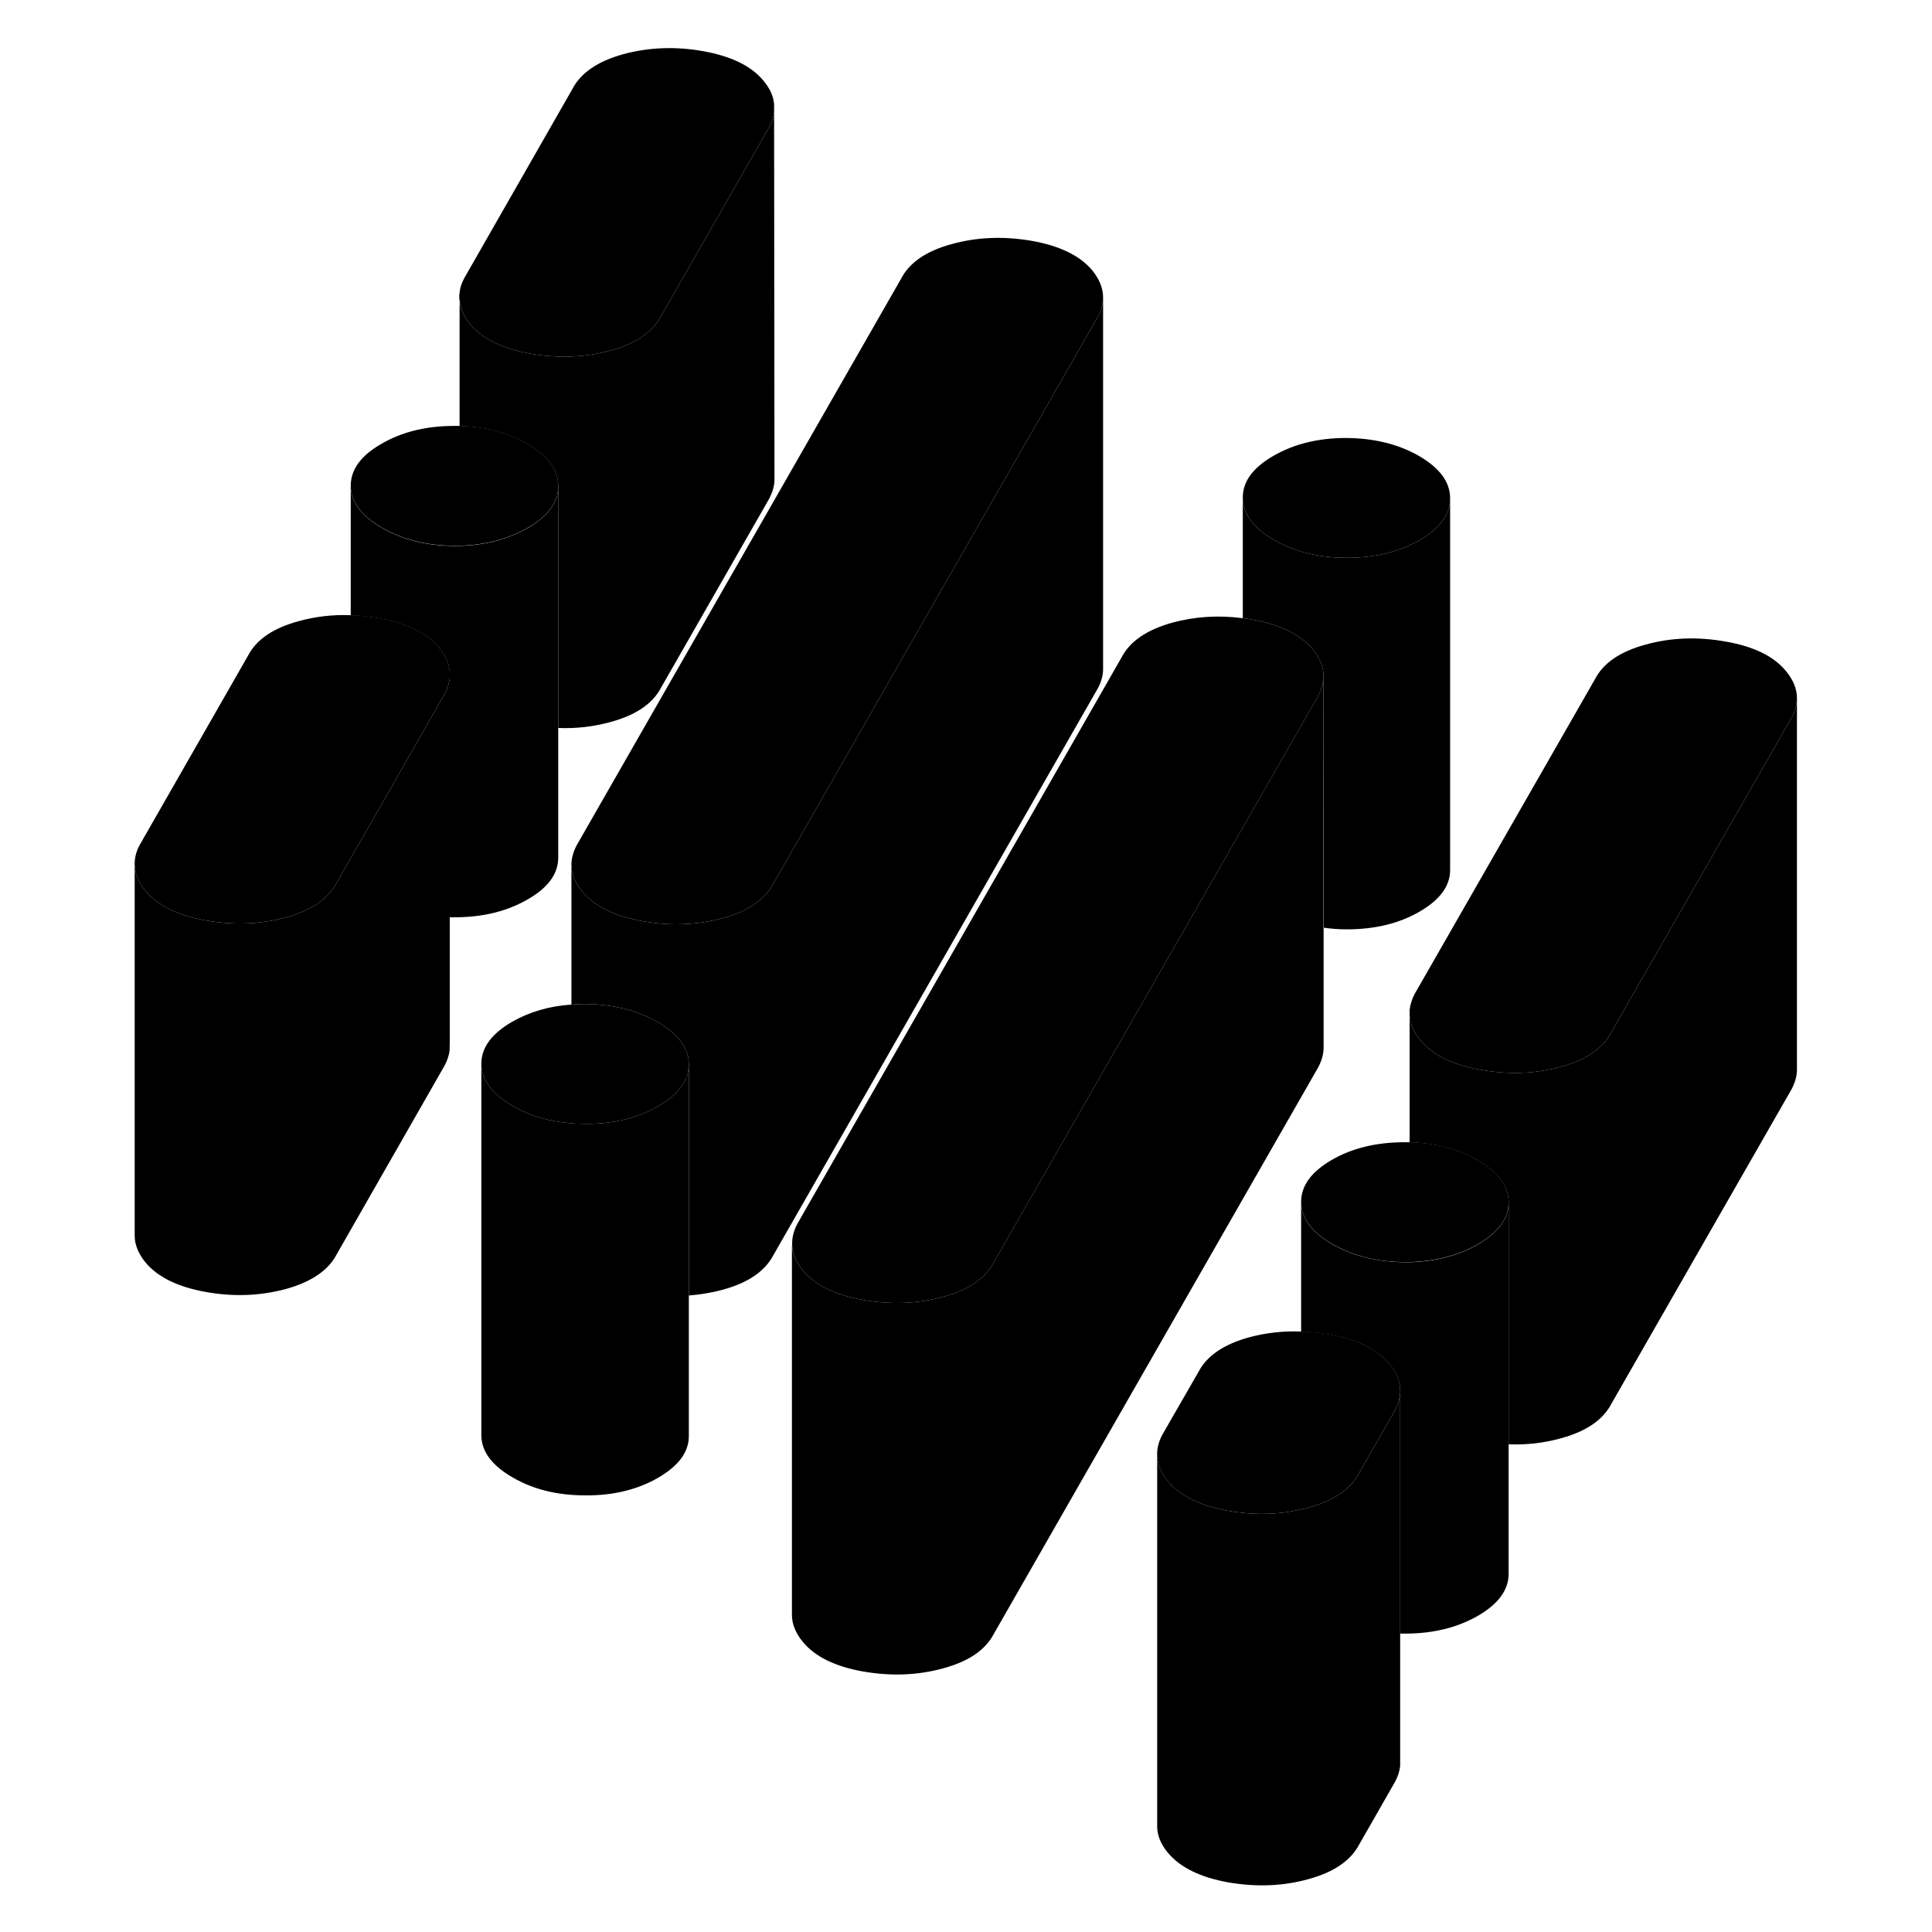 <svg width="24" height="24" viewBox="0 0 94 104" xmlns="http://www.w3.org/2000/svg" stroke-width="1px" stroke-linecap="round" stroke-linejoin="round">
    <path d="M73.06 26.837V46.817C73.07 47.677 72.52 48.437 71.41 49.077C70.3 49.717 69 50.027 67.5 50.027C67.07 50.027 66.65 49.997 66.25 49.937V43.657L66.24 36.287C66.22 35.827 66.02 35.387 65.66 34.947C65.01 34.157 63.92 33.627 62.42 33.357C62.24 33.327 62.07 33.297 61.9 33.277V26.797C61.9 27.657 62.46 28.417 63.57 29.057C64.69 29.707 66 30.027 67.5 30.027C69 30.027 70.3 29.717 71.41 29.077C72.51 28.447 73.06 27.687 73.06 26.837Z" class="pr-icon-iso-solid-stroke" stroke-linejoin="round"/>
    <path d="M76.21 64.677V64.717C76.21 65.427 75.84 66.067 75.1 66.617C74.94 66.747 74.76 66.857 74.56 66.977C73.51 67.577 72.29 67.897 70.89 67.937H70.64C69.14 67.937 67.83 67.607 66.72 66.967C65.6 66.317 65.05 65.567 65.04 64.697C65.04 63.827 65.59 63.077 66.69 62.437C67.8 61.797 69.11 61.487 70.61 61.487C70.7 61.487 70.79 61.487 70.88 61.487C72.27 61.517 73.49 61.837 74.53 62.447C75.63 63.077 76.19 63.827 76.21 64.667V64.677Z" class="pr-icon-iso-solid-stroke" stroke-linejoin="round"/>
    <path d="M19.75 16.237V15.687C19.71 15.877 19.71 16.047 19.75 16.237Z" class="pr-icon-iso-solid-stroke" stroke-linejoin="round"/>
    <path d="M19.22 36.307C19.22 36.647 19.12 36.997 18.94 37.347L15 44.247L13.88 46.187L13.12 47.527C12.67 48.387 11.76 49.007 10.39 49.387C9.02 49.757 7.58 49.817 6.08 49.547C4.57 49.277 3.49 48.747 2.83 47.957C2.45 47.487 2.25 47.007 2.25 46.507V46.487C2.25 46.157 2.34 45.807 2.53 45.467L8.35 35.297C8.8 34.427 9.71 33.807 11.08 33.437C11.98 33.187 12.92 33.077 13.88 33.117C14.37 33.117 14.88 33.187 15.39 33.277C16.9 33.537 17.98 34.067 18.63 34.857C19.02 35.327 19.22 35.817 19.22 36.307Z" class="pr-icon-iso-solid-stroke" stroke-linejoin="round"/>
    <path d="M25.05 26.127V26.187C25.05 26.887 24.68 27.517 23.94 28.057C23.78 28.187 23.6 28.307 23.4 28.417C22.35 29.017 21.14 29.337 19.74 29.377H19.49C17.98 29.377 16.68 29.047 15.56 28.407C14.45 27.767 13.89 27.007 13.88 26.147C13.88 25.277 14.43 24.517 15.54 23.887C16.64 23.247 17.95 22.927 19.45 22.927C19.55 22.927 19.65 22.927 19.74 22.927C21.12 22.957 22.33 23.287 23.38 23.887C24.47 24.517 25.03 25.267 25.05 26.117V26.127Z" class="pr-icon-iso-solid-stroke" stroke-linejoin="round"/>
    <path d="M36.67 5.617V6.057C36.64 6.307 36.54 6.577 36.41 6.837L30.59 17.007C30.14 17.877 29.23 18.497 27.86 18.867C26.49 19.247 25.05 19.297 23.55 19.037C22.04 18.767 20.96 18.237 20.3 17.447C19.99 17.067 19.8 16.667 19.75 16.267V15.677C19.78 15.437 19.87 15.197 20 14.957L25.82 4.777C26.27 3.917 27.18 3.297 28.55 2.917C29.92 2.547 31.36 2.487 32.86 2.757C34.37 3.027 35.45 3.557 36.1 4.347C36.44 4.757 36.64 5.177 36.67 5.617Z" class="pr-icon-iso-solid-stroke" stroke-linejoin="round"/>
    <path d="M54.38 16.007C54.38 16.347 54.29 16.697 54.1 17.047L44.41 33.967L36.63 47.567C36.43 47.957 36.13 48.297 35.73 48.587C35.26 48.947 34.65 49.227 33.9 49.427C32.53 49.797 31.09 49.857 29.59 49.587C28.09 49.317 27.01 48.797 26.35 47.997C25.96 47.527 25.76 47.047 25.76 46.547V46.487C25.77 46.167 25.87 45.837 26.04 45.507L43.51 14.997C43.96 14.127 44.87 13.507 46.24 13.137C47.61 12.757 49.05 12.707 50.55 12.967C52.06 13.237 53.14 13.767 53.8 14.557C54.18 15.027 54.38 15.517 54.38 16.007Z" class="pr-icon-iso-solid-stroke" stroke-linejoin="round"/>
    <path d="M73.06 26.817V26.837C73.06 27.687 72.51 28.447 71.41 29.077C70.3 29.717 69 30.027 67.5 30.027C66 30.027 64.69 29.707 63.57 29.057C62.46 28.417 61.901 27.657 61.901 26.797C61.891 25.927 62.44 25.177 63.55 24.537C64.66 23.897 65.96 23.577 67.46 23.577C68.97 23.587 70.27 23.907 71.391 24.547C72.501 25.197 73.06 25.947 73.06 26.817Z" class="pr-icon-iso-solid-stroke" stroke-linejoin="round"/>
    <path d="M91.73 37.577C91.73 37.917 91.63 38.267 91.45 38.617L81.76 55.527L81.74 55.567C81.54 55.957 81.24 56.307 80.84 56.597C80.37 56.947 79.76 57.227 79.01 57.427C77.64 57.807 76.21 57.857 74.7 57.587C73.2 57.327 72.12 56.797 71.46 55.997C71.09 55.557 70.9 55.107 70.88 54.637V54.367C70.91 54.087 71 53.797 71.15 53.507L80.86 36.557C81.31 35.687 82.22 35.067 83.59 34.697C84.96 34.317 86.4 34.267 87.9 34.537C89.4 34.797 90.49 35.327 91.14 36.127C91.53 36.597 91.73 37.077 91.73 37.577Z" class="pr-icon-iso-solid-stroke" stroke-linejoin="round"/>
    <path d="M91.731 57.757V57.577" class="pr-icon-iso-solid-stroke" stroke-linejoin="round"/>
    <path d="M91.731 37.577V37.417" class="pr-icon-iso-solid-stroke" stroke-linejoin="round"/>
    <path d="M91.73 37.577V57.577C91.73 57.917 91.63 58.267 91.45 58.617L81.74 75.567C81.29 76.437 80.38 77.057 79.01 77.427C78.1 77.677 77.17 77.787 76.21 77.747V64.677C76.19 63.837 75.63 63.087 74.53 62.457C73.49 61.847 72.27 61.527 70.88 61.497V54.637C70.9 55.107 71.09 55.557 71.46 55.997C72.12 56.797 73.2 57.327 74.7 57.587C76.21 57.857 77.64 57.807 79.01 57.427C79.76 57.227 80.37 56.947 80.84 56.597C81.24 56.307 81.54 55.957 81.74 55.567L81.76 55.527L91.45 38.617C91.63 38.267 91.73 37.917 91.73 37.577Z" class="pr-icon-iso-solid-stroke" stroke-linejoin="round"/>
    <path d="M76.21 64.717V84.717C76.21 85.587 75.66 86.337 74.56 86.977C73.45 87.617 72.14 87.937 70.64 87.937C70.55 87.937 70.46 87.937 70.37 87.937V74.787C70.35 74.317 70.16 73.867 69.79 73.427C69.13 72.637 68.05 72.107 66.55 71.837C66.04 71.747 65.54 71.697 65.04 71.687V64.707C65.05 65.577 65.6 66.327 66.72 66.977C67.83 67.617 69.14 67.937 70.64 67.947H70.89C72.29 67.907 73.51 67.587 74.56 66.987C74.76 66.867 74.94 66.757 75.1 66.627C75.84 66.077 76.21 65.437 76.21 64.727V64.717Z" class="pr-icon-iso-solid-stroke" stroke-linejoin="round"/>
    <path d="M70.37 74.777V74.997C70.35 75.297 70.26 75.597 70.1 75.907L68.16 79.297C67.7 80.167 66.79 80.787 65.42 81.157C65.3 81.187 65.17 81.227 65.04 81.247C63.79 81.547 62.48 81.567 61.11 81.327C59.61 81.057 58.53 80.527 57.87 79.737C57.5 79.297 57.31 78.837 57.29 78.377V78.317C57.28 77.967 57.37 77.607 57.56 77.247L59.51 73.857C59.96 72.987 60.87 72.367 62.24 71.987C63.14 71.747 64.08 71.637 65.04 71.677C65.54 71.677 66.04 71.737 66.55 71.827C68.05 72.097 69.13 72.627 69.79 73.417C70.16 73.857 70.35 74.307 70.37 74.777Z" class="pr-icon-iso-solid-stroke" stroke-linejoin="round"/>
    <path d="M70.371 74.997V95.067C70.341 95.337 70.251 95.627 70.1 95.907L68.161 99.297C67.701 100.167 66.79 100.787 65.42 101.157C64.05 101.537 62.621 101.587 61.111 101.327C59.611 101.057 58.531 100.527 57.871 99.737C57.461 99.247 57.27 98.737 57.291 98.227V78.377C57.31 78.837 57.501 79.297 57.871 79.737C58.531 80.527 59.611 81.057 61.111 81.327C62.481 81.567 63.791 81.547 65.04 81.247C65.171 81.227 65.3 81.187 65.42 81.157C66.79 80.787 67.701 80.167 68.161 79.297L70.1 75.907C70.26 75.597 70.351 75.297 70.371 74.997Z" class="pr-icon-iso-solid-stroke" stroke-linejoin="round"/>
    <path d="M70.37 74.777V74.697" class="pr-icon-iso-solid-stroke" stroke-linejoin="round"/>
    <path d="M66.25 49.937V56.397C66.25 56.737 66.15 57.087 65.97 57.437L48.5 87.947C48.05 88.817 47.14 89.437 45.77 89.807C44.4 90.187 42.96 90.237 41.46 89.977C39.95 89.707 38.87 89.177 38.22 88.387C37.83 87.917 37.63 87.427 37.63 86.937V67.027C37.66 67.487 37.85 67.947 38.22 68.387C38.87 69.177 39.95 69.707 41.46 69.977C42.96 70.237 44.4 70.187 45.77 69.807C46.52 69.607 47.13 69.327 47.6 68.977C48 68.687 48.3 68.337 48.5 67.947L56.28 54.357L61.9 44.547L65.97 37.437C66.13 37.127 66.22 36.827 66.24 36.527V49.937H66.25Z" class="pr-icon-iso-solid-stroke" stroke-linejoin="round"/>
    <path d="M37.63 87.107V86.936" class="pr-icon-iso-solid-stroke" stroke-linejoin="round"/>
    <path d="M66.25 56.476V56.397" class="pr-icon-iso-solid-stroke" stroke-linejoin="round"/>
    <path d="M66.24 36.287V36.527C66.221 36.827 66.13 37.127 65.971 37.437L61.901 44.547L56.281 54.357L48.501 67.947C48.3 68.337 48.001 68.687 47.601 68.977C47.131 69.327 46.52 69.607 45.77 69.807C44.401 70.187 42.96 70.237 41.46 69.977C39.95 69.707 38.87 69.177 38.221 68.387C37.85 67.947 37.661 67.487 37.641 67.027V66.927C37.641 66.587 37.731 66.247 37.911 65.897L55.381 35.377C55.831 34.517 56.741 33.897 58.111 33.517C59.321 33.187 60.581 33.107 61.901 33.277C62.071 33.297 62.24 33.327 62.42 33.357C63.92 33.627 65.011 34.157 65.661 34.947C66.021 35.387 66.221 35.827 66.24 36.287Z" class="pr-icon-iso-solid-stroke" stroke-linejoin="round"/>
    <path d="M54.38 16.007V15.677" class="pr-icon-iso-solid-stroke" stroke-linejoin="round"/>
    <path d="M54.38 16.007V36.007C54.38 36.347 54.29 36.697 54.1 37.047L36.63 67.567C36.18 68.427 35.27 69.057 33.9 69.427C33.31 69.587 32.7 69.687 32.08 69.737V57.287C32.08 56.797 31.9 56.337 31.53 55.917C31.26 55.597 30.88 55.297 30.4 55.017C29.29 54.377 27.98 54.057 26.48 54.047C26.23 54.047 25.99 54.057 25.76 54.077V46.547C25.76 47.047 25.96 47.527 26.35 47.997C27.01 48.797 28.09 49.317 29.59 49.587C31.09 49.857 32.53 49.797 33.9 49.427C34.65 49.227 35.26 48.947 35.73 48.587C36.13 48.297 36.43 47.957 36.63 47.567L44.41 33.967L54.1 17.047C54.29 16.697 54.38 16.347 54.38 16.007Z" class="pr-icon-iso-solid-stroke" stroke-linejoin="round"/>
    <path d="M32.08 57.287V57.307C32.08 58.167 31.52 58.917 30.43 59.547C30.02 59.787 29.59 59.977 29.12 60.127C28.33 60.377 27.46 60.507 26.51 60.497C26.26 60.497 26.01 60.497 25.77 60.467C24.57 60.377 23.51 60.067 22.59 59.527C21.48 58.887 20.92 58.137 20.91 57.267C20.91 56.397 21.46 55.647 22.56 55.007C23.49 54.477 24.55 54.157 25.76 54.077C25.99 54.057 26.23 54.047 26.48 54.047C27.98 54.057 29.29 54.377 30.4 55.017C30.88 55.297 31.26 55.597 31.53 55.917C31.9 56.337 32.08 56.797 32.08 57.287Z" class="pr-icon-iso-solid-stroke" stroke-linejoin="round"/>
    <path d="M32.08 57.306V77.287C32.09 78.157 31.53 78.906 30.43 79.546C29.32 80.186 28.02 80.507 26.51 80.497C25.01 80.497 23.7 80.177 22.59 79.527C21.48 78.887 20.92 78.137 20.91 77.267V57.267C20.92 58.137 21.48 58.887 22.59 59.527C23.51 60.067 24.57 60.377 25.77 60.467C26.01 60.487 26.26 60.497 26.51 60.497C27.46 60.507 28.33 60.377 29.12 60.127C29.59 59.977 30.02 59.786 30.43 59.547C31.52 58.916 32.08 58.166 32.08 57.306Z" class="pr-icon-iso-solid-stroke" stroke-linejoin="round"/>
    <path d="M2.25 66.647V66.507" class="pr-icon-iso-solid-stroke" stroke-linejoin="round"/>
    <path d="M19.22 36.307V36.007" class="pr-icon-iso-solid-stroke" stroke-linejoin="round"/>
    <path d="M19.22 36.307V42.937L19.21 49.367V56.127L19.2 56.567C19.16 56.827 19.08 57.087 18.94 57.347L13.12 67.527C12.67 68.387 11.76 69.007 10.39 69.387C9.02 69.757 7.58 69.817 6.08 69.547C4.57 69.277 3.49 68.747 2.83 67.957C2.45 67.487 2.25 67.007 2.25 66.507V46.507C2.25 47.007 2.45 47.487 2.83 47.957C3.49 48.747 4.57 49.277 6.08 49.547C7.58 49.817 9.02 49.757 10.39 49.387C11.76 49.007 12.67 48.387 13.12 47.527L13.88 46.187L15 44.247L18.94 37.347C19.12 36.997 19.22 36.647 19.22 36.307Z" class="pr-icon-iso-solid-stroke" stroke-linejoin="round"/>
    <path d="M25.05 26.187V46.167C25.05 47.027 24.51 47.787 23.4 48.417C22.29 49.057 20.99 49.377 19.49 49.377C19.4 49.377 19.3 49.377 19.21 49.377V36.317C19.22 35.827 19.02 35.337 18.63 34.867C17.98 34.077 16.9 33.547 15.39 33.287C14.88 33.197 14.37 33.137 13.88 33.127V26.157C13.89 27.017 14.45 27.777 15.56 28.417C16.68 29.057 17.98 29.387 19.49 29.387H19.74C21.14 29.347 22.35 29.027 23.4 28.427C23.6 28.317 23.78 28.197 23.94 28.067C24.68 27.527 25.05 26.897 25.05 26.197V26.187Z" class="pr-icon-iso-solid-stroke" stroke-linejoin="round"/>
    <path d="M19.73 36.147V36.087" class="pr-icon-iso-solid-stroke" stroke-linejoin="round"/>
    <path d="M36.67 5.617V5.527" class="pr-icon-iso-solid-stroke" stroke-linejoin="round"/>
    <path d="M36.69 25.657V25.867C36.68 26.187 36.58 26.507 36.41 26.837L30.59 37.007C30.14 37.877 29.23 38.497 27.86 38.867C26.95 39.117 26.02 39.227 25.05 39.187V26.127C25.03 25.277 24.47 24.527 23.38 23.897C22.33 23.297 21.12 22.967 19.74 22.937V16.267C19.8 16.667 19.99 17.067 20.3 17.447C20.96 18.237 22.04 18.767 23.55 19.037C25.05 19.297 26.49 19.247 27.86 18.867C29.23 18.497 30.14 17.877 30.59 17.007L36.41 6.837C36.54 6.577 36.64 6.307 36.67 6.057L36.69 25.657Z" class="pr-icon-iso-solid-stroke" stroke-linejoin="round"/>
</svg>